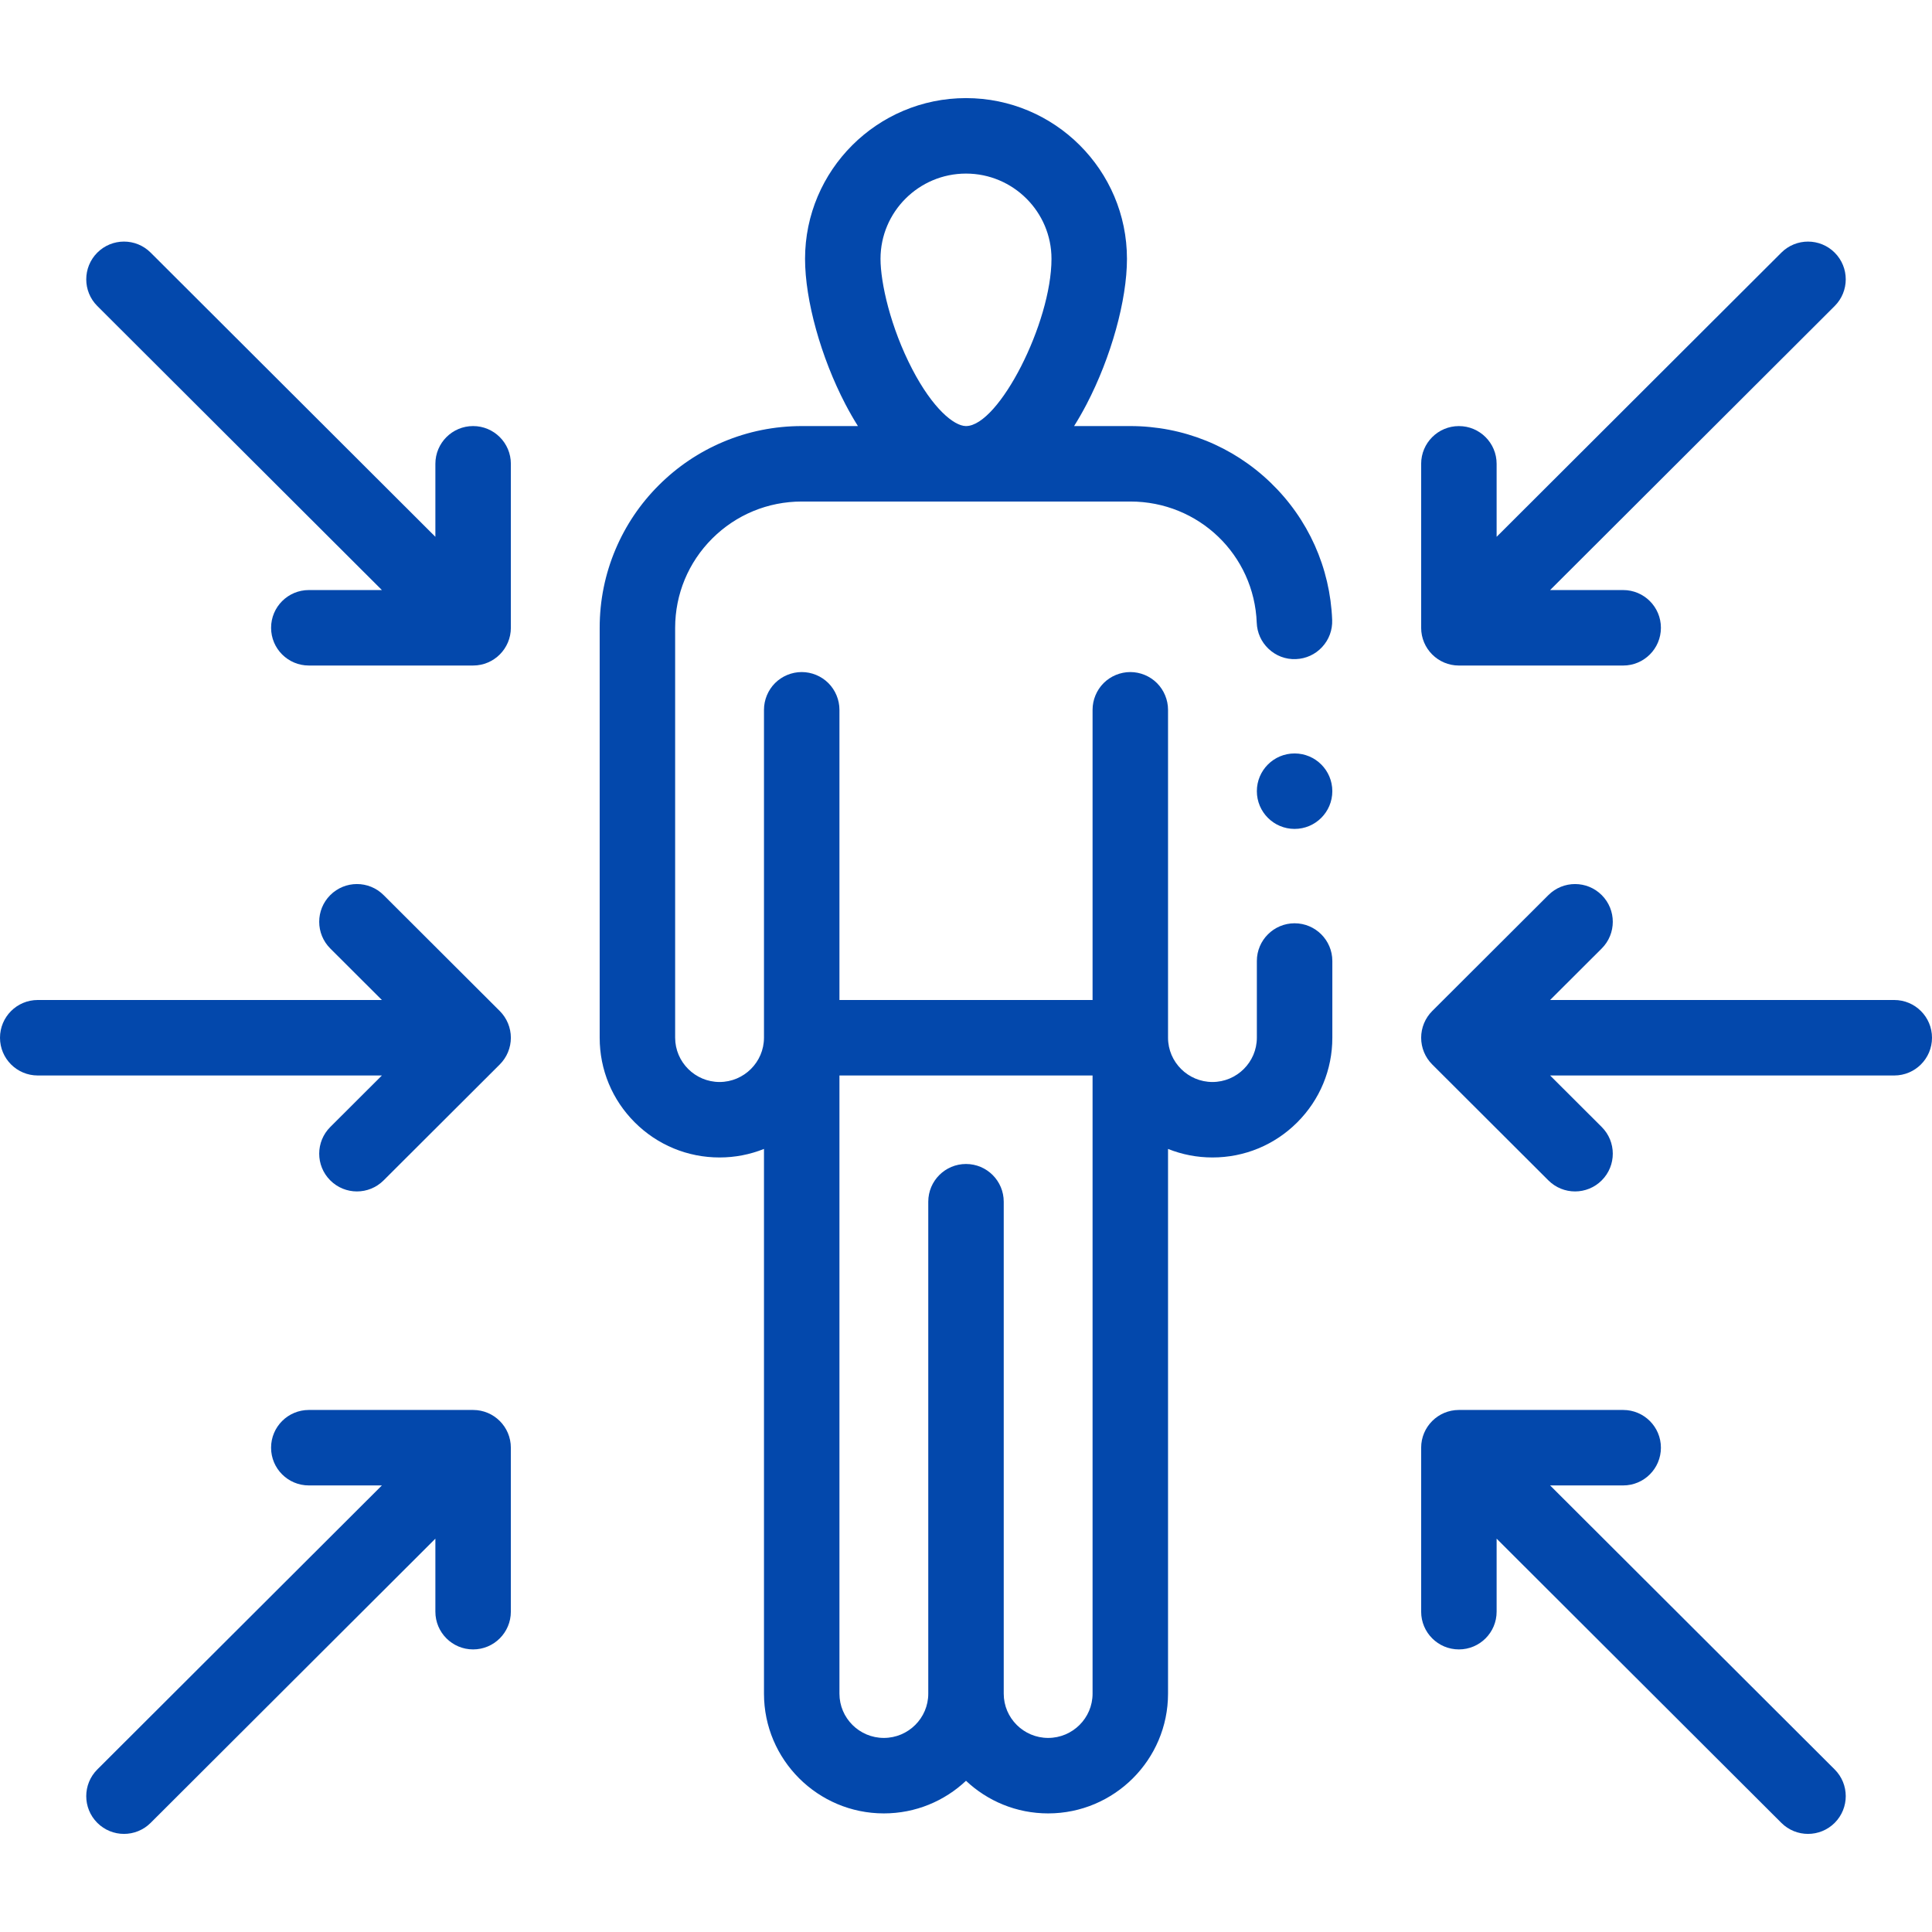 <svg width="117" height="117" viewBox="0 0 117 117" fill="none" xmlns="http://www.w3.org/2000/svg">
<path d="M78.399 55.913C77.14 55.913 76.114 56.937 76.114 58.196V62.844C76.112 64.32 74.905 65.522 73.425 65.525C71.944 65.522 70.737 64.32 70.735 62.844V42.984C70.735 42.383 70.49 41.793 70.065 41.368C69.64 40.943 69.051 40.699 68.45 40.699C67.849 40.699 67.259 40.943 66.834 41.368C66.409 41.793 66.165 42.383 66.165 42.984V60.559H50.836V42.984C50.836 42.383 50.591 41.793 50.166 41.368C49.741 40.943 49.152 40.699 48.551 40.699C47.95 40.699 47.36 40.943 46.935 41.368C46.51 41.793 46.266 42.383 46.266 42.984V62.844C46.263 64.32 45.057 65.522 43.576 65.525C42.095 65.522 40.889 64.32 40.886 62.844V38.018C40.889 35.98 41.684 34.06 43.13 32.614C44.579 31.169 46.505 30.374 48.551 30.372H68.454C72.591 30.372 75.952 33.599 76.107 37.719C76.13 38.313 76.379 38.868 76.809 39.28C77.259 39.711 77.851 39.942 78.479 39.915C79.09 39.89 79.654 39.632 80.067 39.184C80.483 38.736 80.698 38.153 80.675 37.543C80.552 34.378 79.227 31.423 76.941 29.223C74.649 27.017 71.635 25.804 68.45 25.802H65.046C65.307 25.387 65.559 24.947 65.803 24.48C67.288 21.633 68.248 18.177 68.248 15.675C68.248 10.308 63.875 5.941 58.5 5.941C53.126 5.941 48.753 10.308 48.753 15.675C48.753 18.177 49.712 21.633 51.197 24.48C51.441 24.947 51.694 25.387 51.955 25.802H48.551C46.898 25.804 45.299 26.126 43.791 26.762C42.333 27.378 41.026 28.258 39.901 29.38C38.777 30.5 37.895 31.807 37.278 33.263C36.64 34.769 36.316 36.368 36.316 38.018V62.844C36.316 64.782 37.072 66.603 38.443 67.972C39.815 69.341 41.638 70.095 43.576 70.095C44.51 70.095 45.418 69.917 46.266 69.578V102.567C46.266 106.565 49.522 109.818 53.525 109.818C55.449 109.818 57.2 109.067 58.5 107.843C59.8 109.067 61.552 109.818 63.475 109.818C67.478 109.818 70.735 106.565 70.735 102.567V69.578C71.583 69.917 72.49 70.095 73.425 70.095C75.363 70.095 77.186 69.341 78.557 67.972C79.928 66.603 80.685 64.782 80.685 62.844V58.196C80.684 56.937 79.659 55.913 78.399 55.913ZM55.25 22.367C53.926 19.829 53.323 17.119 53.323 15.675C53.323 12.828 55.646 10.512 58.5 10.512C61.355 10.512 63.677 12.828 63.677 15.675C63.677 19.549 60.494 25.782 58.51 25.802H58.49C57.762 25.792 56.482 24.73 55.25 22.367ZM66.165 102.567C66.165 104.045 64.958 105.247 63.475 105.247C61.992 105.247 60.785 104.045 60.785 102.567V72.775C60.785 71.513 59.762 70.49 58.5 70.49C57.238 70.49 56.215 71.513 56.215 72.775V102.567C56.215 104.045 55.008 105.247 53.525 105.247C52.042 105.247 50.836 104.045 50.836 102.567V65.13H66.165V102.567Z" fill="#0348AC"/>
<path d="M78.399 50.198C79.661 50.198 80.684 49.175 80.684 47.913C80.684 46.651 79.661 45.628 78.399 45.628C77.137 45.628 76.114 46.651 76.114 47.913C76.114 49.175 77.137 50.198 78.399 50.198Z" fill="#0348AC"/>
<path d="M28.651 25.802C27.389 25.802 26.366 26.826 26.366 28.088V32.509L9.123 15.298C8.23 14.406 6.783 14.408 5.891 15.301C5 16.195 5.001 17.642 5.894 18.533L23.127 35.733H18.702C17.44 35.733 16.417 36.756 16.417 38.018C16.417 39.28 17.44 40.303 18.702 40.303H28.651C29.913 40.303 30.937 39.28 30.937 38.018V28.087C30.937 26.826 29.913 25.802 28.651 25.802Z" fill="#0348AC"/>
<path d="M28.651 85.386H18.702C17.439 85.386 16.416 86.409 16.416 87.671C16.416 88.933 17.439 89.956 18.702 89.956H23.127L5.894 107.156C5.001 108.047 4.999 109.494 5.891 110.388C6.337 110.835 6.923 111.059 7.508 111.059C8.093 111.059 8.677 110.836 9.123 110.391L26.366 93.18V97.602C26.366 98.864 27.389 99.887 28.651 99.887C29.913 99.887 30.936 98.864 30.936 97.602V87.671C30.936 86.409 29.913 85.386 28.651 85.386Z" fill="#0348AC"/>
<path d="M23.23 54.205C22.337 53.313 20.89 53.315 19.999 54.208C19.107 55.102 19.108 56.548 20.002 57.44L23.127 60.559H2.285C1.023 60.559 0 61.583 0 62.845C0 64.107 1.023 65.13 2.285 65.13H23.127L20.002 68.249C19.108 69.141 19.107 70.588 19.999 71.481C20.445 71.928 21.03 72.152 21.616 72.152C22.2 72.152 22.784 71.929 23.23 71.484L30.266 64.462C30.695 64.033 30.937 63.452 30.937 62.845C30.937 62.238 30.695 61.656 30.266 61.227L23.23 54.205Z" fill="#0348AC"/>
<path d="M88.349 40.304H98.298C99.56 40.304 100.583 39.281 100.583 38.018C100.583 36.756 99.56 35.733 98.298 35.733H93.873L111.106 18.533C111.999 17.642 112 16.195 111.109 15.302C110.217 14.408 108.771 14.407 107.877 15.299L90.634 32.509V28.088C90.634 26.826 89.611 25.803 88.349 25.803C87.087 25.803 86.064 26.826 86.064 28.088V38.019C86.064 39.281 87.087 40.304 88.349 40.304Z" fill="#0348AC"/>
<path d="M114.715 60.559H93.873L96.998 57.44C97.892 56.548 97.893 55.102 97.001 54.208C96.11 53.315 94.663 53.314 93.77 54.205L86.734 61.227C86.305 61.656 86.064 62.238 86.064 62.845C86.064 63.452 86.305 64.034 86.734 64.462L93.77 71.484C94.216 71.93 94.8 72.152 95.384 72.152C95.969 72.152 96.555 71.928 97.001 71.481C97.893 70.588 97.892 69.141 96.998 68.249L93.873 65.13H114.715C115.977 65.13 117 64.107 117 62.845C117 61.583 115.977 60.559 114.715 60.559Z" fill="#0348AC"/>
<path d="M93.873 89.956H98.298C99.56 89.956 100.583 88.933 100.583 87.671C100.583 86.409 99.56 85.386 98.298 85.386H88.349C87.087 85.386 86.064 86.409 86.064 87.671V97.602C86.064 98.864 87.087 99.887 88.349 99.887C89.611 99.887 90.634 98.864 90.634 97.602V93.18L107.877 110.391C108.323 110.836 108.907 111.059 109.491 111.059C110.077 111.059 110.663 110.835 111.109 110.388C112 109.494 111.999 108.047 111.106 107.156L93.873 89.956Z" fill="#0348AC"/>
</svg>
